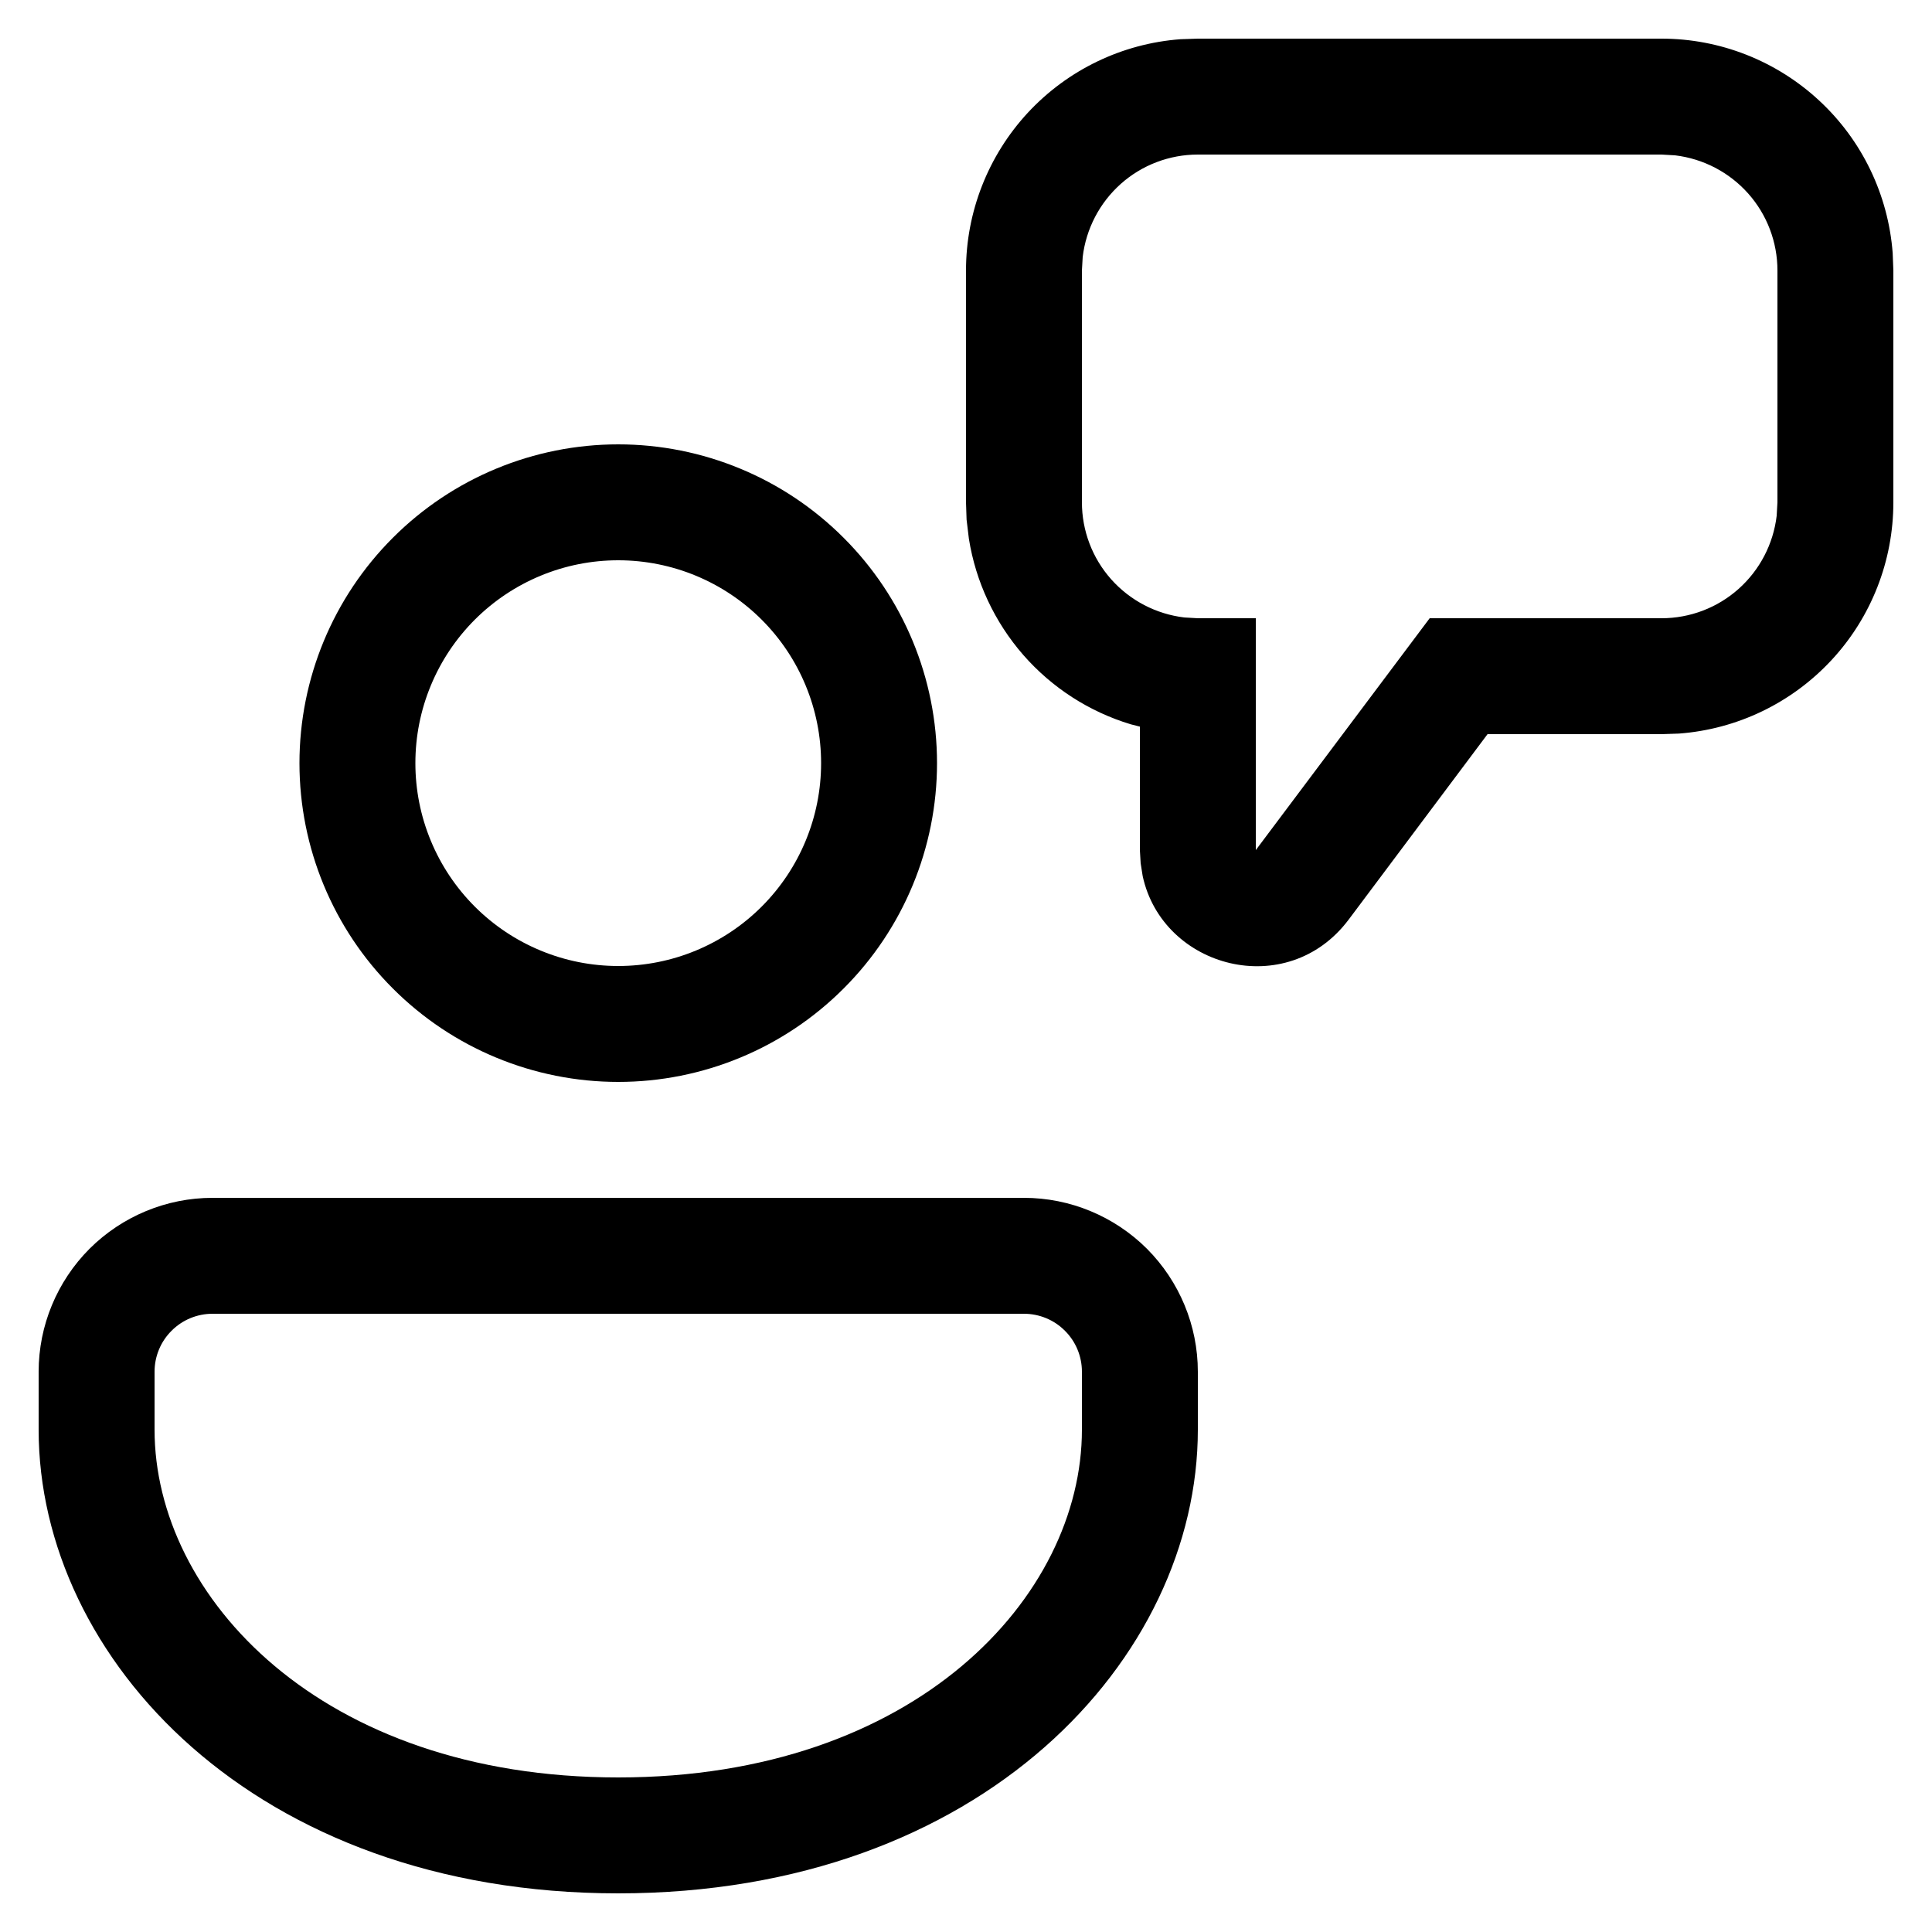 <svg width="20" height="20" viewBox="0 0 20 20" fill="none" xmlns="http://www.w3.org/2000/svg">
<path d="M10.6 12.4C11.077 12.4 11.535 12.59 11.873 12.927C12.21 13.265 12.4 13.723 12.4 14.2V14.8C12.4 17.165 10.168 19.6 6.4 19.6C2.632 19.6 0.4 17.165 0.4 14.8V14.2C0.4 13.723 0.59 13.265 0.927 12.927C1.265 12.59 1.723 12.4 2.2 12.4H10.6ZM10.6 13.6H2.2C2.041 13.6 1.888 13.663 1.776 13.776C1.663 13.888 1.6 14.041 1.6 14.2V14.8C1.6 16.526 3.318 18.4 6.4 18.4C9.482 18.4 11.2 16.526 11.2 14.8V14.2C11.2 14.041 11.137 13.888 11.024 13.776C10.912 13.663 10.759 13.6 10.6 13.6ZM6.4 4.6C7.275 4.6 8.115 4.948 8.733 5.567C9.352 6.185 9.7 7.025 9.7 7.9C9.7 8.775 9.352 9.615 8.733 10.233C8.115 10.852 7.275 11.2 6.4 11.2C5.525 11.2 4.685 10.852 4.067 10.233C3.448 9.615 3.1 8.775 3.1 7.9C3.1 7.025 3.448 6.185 4.067 5.567C4.685 4.948 5.525 4.6 6.4 4.6ZM17.2 0.4C17.805 0.4 18.388 0.629 18.832 1.041C19.276 1.452 19.547 2.016 19.593 2.62L19.6 2.8V5.2C19.6 5.806 19.372 6.389 18.96 6.833C18.548 7.277 17.984 7.549 17.38 7.594L17.2 7.6H15.399L13.961 9.52C13.325 10.367 12.036 10.024 11.829 9.069L11.808 8.936L11.8 8.8V7.522L11.706 7.498C11.275 7.368 10.889 7.119 10.592 6.779C10.296 6.439 10.101 6.023 10.03 5.578L10.006 5.379L10 5.2V2.8C10 2.195 10.229 1.611 10.64 1.167C11.052 0.723 11.616 0.451 12.22 0.406L12.4 0.4H17.2ZM6.4 5.8C6.124 5.8 5.851 5.854 5.596 5.96C5.342 6.065 5.11 6.22 4.915 6.415C4.72 6.61 4.565 6.842 4.46 7.096C4.354 7.351 4.3 7.624 4.3 7.9C4.3 8.176 4.354 8.449 4.46 8.704C4.565 8.958 4.72 9.19 4.915 9.385C5.11 9.58 5.342 9.735 5.596 9.84C5.851 9.946 6.124 10 6.4 10C6.957 10 7.491 9.779 7.885 9.385C8.279 8.991 8.5 8.457 8.5 7.9C8.5 7.343 8.279 6.809 7.885 6.415C7.491 6.021 6.957 5.8 6.4 5.8ZM17.2 1.6H12.4C12.106 1.6 11.822 1.708 11.603 1.903C11.383 2.099 11.243 2.368 11.208 2.66L11.2 2.8V5.2C11.2 5.494 11.308 5.778 11.503 5.997C11.699 6.217 11.968 6.357 12.26 6.392L12.4 6.4H13V8.8L14.8 6.4H17.2C17.494 6.4 17.778 6.292 17.997 6.097C18.217 5.901 18.357 5.632 18.392 5.34L18.4 5.2V2.8C18.4 2.506 18.292 2.222 18.097 2.003C17.901 1.783 17.632 1.643 17.34 1.608L17.2 1.6Z" fill="black"/>
</svg>

